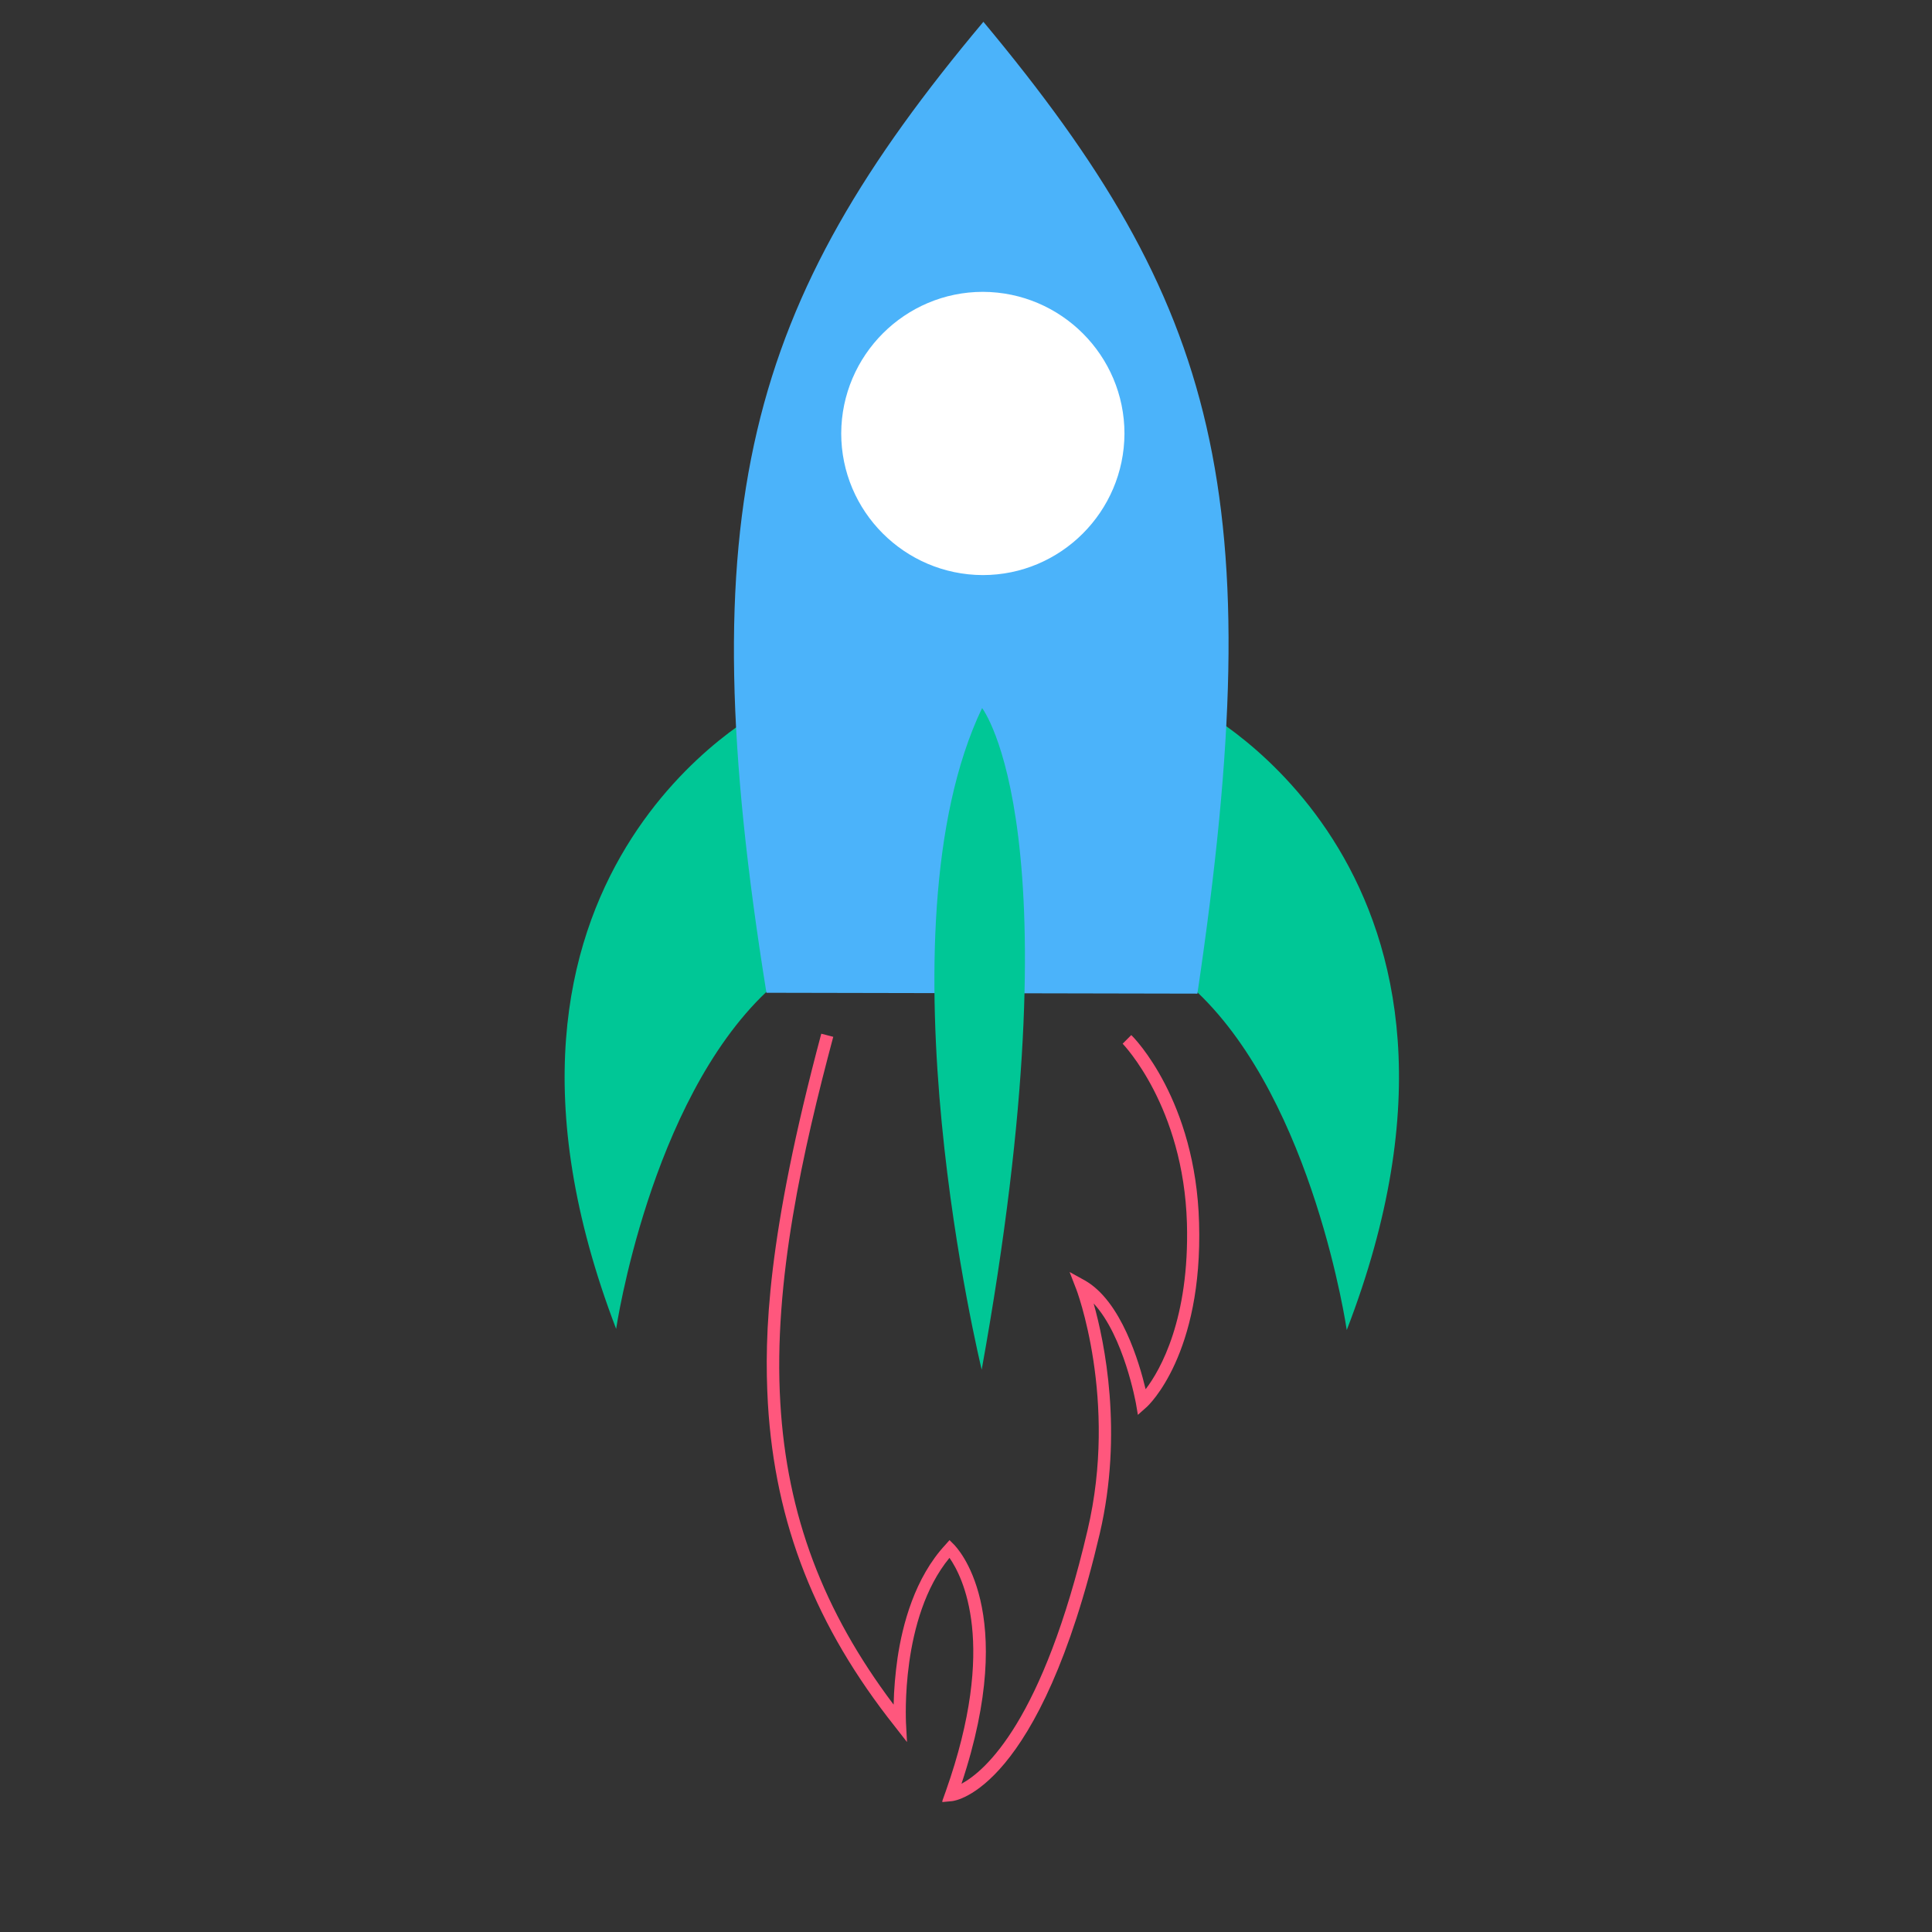 <svg xmlns="http://www.w3.org/2000/svg" width="500" height="500" viewBox="0 0 500 500" xml:space="preserve"><rect x="0" y="0" width="500" height="500" fill="#333333" stroke="none"/><rect width="100%" height="100%" fill="transparent"/><g transform="translate(250 250)"/><g transform="matrix(0 0)"/><path style="stroke:none;stroke-width:1;stroke-dasharray:none;stroke-linecap:butt;stroke-dashoffset:0;stroke-linejoin:miter;stroke-miterlimit:4;fill:#ff577d;fill-rule:nonzero;opacity:1" vector-effect="non-scaling-stroke" transform="matrix(.77 -.6 .6 .77 22.73 184.015)" d="m.9 367.4 2.2 1.4c.8.5 20.2 11.9 74.5-31.9 21.4-17.3 32.2-39.3 36.2-49.1 1 11.8-7.4 27.7-7.5 27.9l-1.4 2.6 3-.2c.8 0 20.5-1.9 41.1-30 19.2-26.1 16.6-49.3 16.4-50.3l-3.2.4c0 .2 2.5 23-15.8 48-15 20.4-29.5 26.4-35.7 28 3-6.6 9.3-22.4 5-32.7l-1.8-4.2-1.3 4.3c0 .3-9.4 30.4-37 52.6-40.5 32.7-60.7 33.7-67.7 32.5 40.4-26.9 37.5-50.3 37.4-51.3l-.2-1.6-1.6.3c-11.8 1.9-22 9.7-28.5 15.9-3 2.9-5.8 5.9-8.4 9.1.5-31.1 8.6-57.1 25.5-81.6 18.2-26.5 46-49.2 70.7-67.9l-2-2.6c-44.4 33.6-61 53.6-71.4 68.6C11.3 281.9 3 310 3.3 343.9v5.2l3-4.3c.2-.2 15.8-22.8 35.9-27.3-.3 5.9-3.9 25.9-38.8 48.2l-2.2 1.4Z"/><path style="stroke:none;stroke-width:1;stroke-dasharray:none;stroke-linecap:butt;stroke-dashoffset:0;stroke-linejoin:miter;stroke-miterlimit:4;fill:#00c796;fill-rule:nonzero;opacity:1" vector-effect="non-scaling-stroke" transform="matrix(.77 -.6 .6 .77 22.73 184.015)" d="M96.2 169.3c-42.5 4.1-86.4 46-86.4 46C47.7 91.3 142.6 110 142.6 110zm90 70.3c6.3 42.2-23.8 95-23.8 95 111.1-66.7 70.2-154.3 70.2-154.3z"/><path style="stroke:none;stroke-width:1;stroke-dasharray:none;stroke-linecap:butt;stroke-dashoffset:0;stroke-linejoin:miter;stroke-miterlimit:4;fill:#4bb3fa;fill-rule:nonzero;opacity:1" vector-effect="non-scaling-stroke" transform="matrix(.77 -.6 .6 .77 22.73 184.015)" d="M186.1 240 96 169.5C158.8 55.2 204.4 22.2 299.6 1.8c3.2 97.4-16.8 145.8-113.6 238.1"/><path style="stroke:none;stroke-width:1;stroke-dasharray:none;stroke-linecap:butt;stroke-dashoffset:0;stroke-linejoin:miter;stroke-miterlimit:4;fill:#fff;fill-rule:nonzero;opacity:1" vector-effect="non-scaling-stroke" transform="matrix(.77 -.6 .6 .77 22.73 184.015)" d="M262 110.9c-12.8 16.3-36.4 19.2-52.7 6.5-16.3-12.8-19.2-36.4-6.5-52.7 12.8-16.3 36.4-19.2 52.7-6.5 16.3 12.8 19.2 36.4 6.5 52.7"/><path style="stroke:none;stroke-width:1;stroke-dasharray:none;stroke-linecap:butt;stroke-dashoffset:0;stroke-linejoin:miter;stroke-miterlimit:4;fill:#00c796;fill-rule:nonzero;opacity:1" vector-effect="non-scaling-stroke" transform="matrix(.77 -.6 .6 .77 22.73 184.015)" d="M79.6 283.4c107.9-96.6 107.9-138.3 107.9-138.3-58.9 29.4-107.9 138.3-107.9 138.3"/></svg>